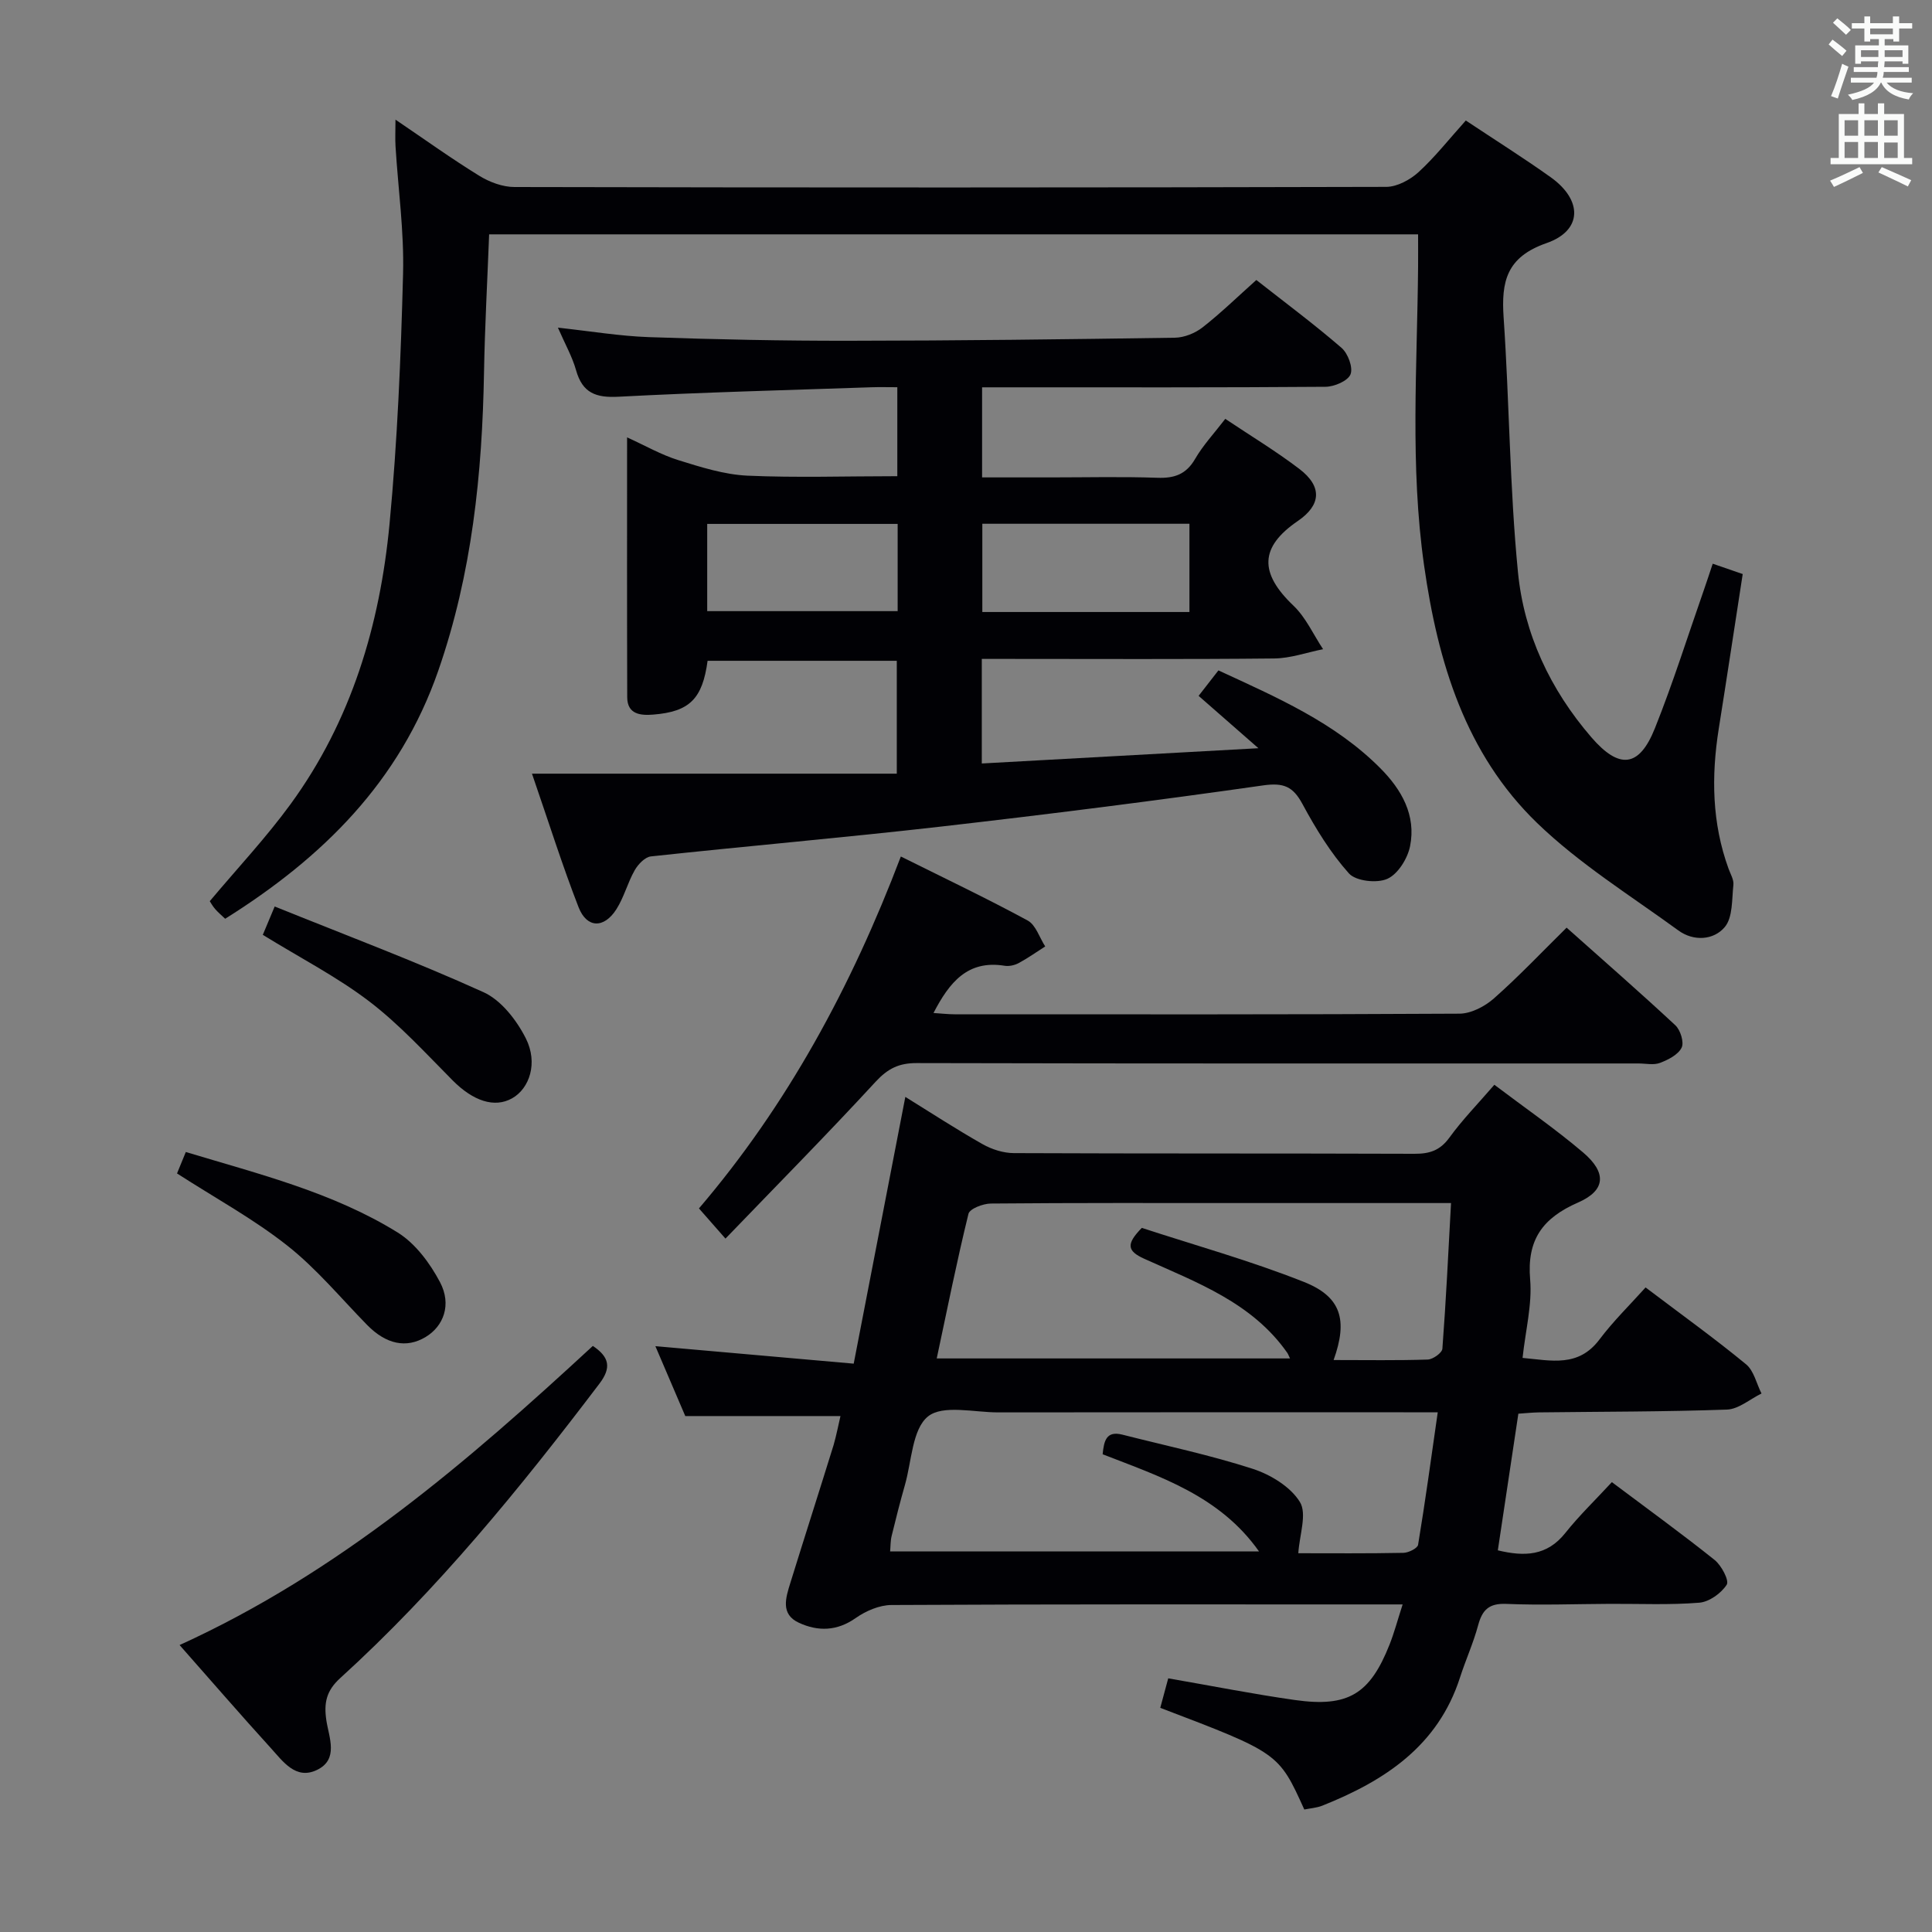 <svg enable-background="new 0 0 400 400" viewBox="0 0 400 400" xmlns="http://www.w3.org/2000/svg"><rect x="0" y="0" width="400" height="400" fill="#808080" stroke="none"/><g fill="#010105"><path d="m174.01 293.18c-10.76 0-21 0-32.13 0-1.8-4.2-3.99-9.31-6.19-14.47 13.73 1.21 27.14 2.39 41.06 3.62 3.68-19.01 7.14-36.9 10.69-55.23 5.33 3.3 10.57 6.72 16 9.79 1.91 1.08 4.29 1.84 6.47 1.85 27.65.12 55.31.04 82.96.14 3.08.01 5.26-.67 7.19-3.32 2.71-3.74 5.98-7.08 9.33-10.97 6.29 4.76 12.58 9.09 18.37 14.01 4.91 4.18 4.71 7.85-1.02 10.36-7.36 3.22-10.64 7.71-9.94 15.94.44 5.17-.95 10.49-1.57 16.24 5.95.54 11.54 2 15.91-3.8 2.88-3.83 6.35-7.21 9.56-10.79 7.63 5.77 14.39 10.63 20.8 15.91 1.63 1.34 2.16 4 3.2 6.05-2.38 1.16-4.73 3.24-7.15 3.33-12.98.46-25.97.42-38.96.58-1.31.02-2.62.16-4.23.27-1.42 9.43-2.81 18.73-4.25 28.29 5.49 1.32 10.16 1.2 13.97-3.59 2.88-3.62 6.25-6.86 9.64-10.53 7.58 5.69 14.56 10.74 21.28 16.12 1.41 1.13 3.05 4.25 2.5 5.11-1.14 1.78-3.62 3.56-5.67 3.73-6.12.5-12.31.21-18.48.24-7.16.03-14.34.31-21.48.01-3.59-.15-4.98 1.23-5.84 4.43-.99 3.68-2.59 7.19-3.76 10.83-4.56 14.16-15.58 21.36-28.49 26.51-1.19.47-2.53.55-3.74.8-5.3-11.71-5.3-11.71-29.82-21.05.52-1.94 1.05-3.91 1.65-6.11 8.96 1.55 17.56 3.26 26.23 4.49 11.02 1.56 15.53-1.22 19.6-11.5.96-2.43 1.63-4.98 2.7-8.29-2.4 0-4.14 0-5.88 0-33.32 0-66.64-.06-99.95.12-2.5.01-5.32 1.23-7.41 2.7-3.89 2.74-7.84 2.79-11.77.97-3.86-1.79-2.69-5.22-1.75-8.27 2.95-9.52 6-19.01 8.95-28.53.58-2.01.97-4.09 1.42-5.99zm102.1-11.6c6.86 0 13.18.11 19.49-.1 1.08-.04 2.97-1.39 3.03-2.24.75-9.87 1.22-19.77 1.79-30.16-2.1 0-3.72 0-5.34 0-12.49 0-24.98 0-37.47 0-17.49 0-34.97-.06-52.46.1-1.61.01-4.38 1.07-4.64 2.13-2.4 9.77-4.38 19.66-6.57 29.94h73.14c-.29-.61-.39-.91-.56-1.16-7.28-10.4-18.73-14.56-29.6-19.47-3.64-1.64-3.75-3.09-.52-6.4 11 3.6 22.5 6.8 33.54 11.18 7.77 3.07 9.14 7.9 6.17 16.18zm-47.82 19.51c.27-2.78.75-4.91 4.09-4.06 9 2.29 18.12 4.21 26.94 7.06 3.72 1.2 7.87 3.72 9.81 6.88 1.51 2.46-.09 6.83-.33 10.61 6.79 0 14.28.07 21.76-.08 1.06-.02 2.92-.94 3.04-1.67 1.48-8.92 2.7-17.89 4.07-27.43-3.09 0-5.06 0-7.04 0-27.99 0-55.97-.02-83.96.02-4.98.01-11.46-1.64-14.54.84-3.27 2.64-3.37 9.26-4.77 14.17-1 3.51-1.9 7.05-2.76 10.59-.25 1.03-.21 2.13-.31 3.19h76.38c-8.15-11.54-20.49-15.49-32.38-20.12z"/><path d="m185.78 98.59c0-6.15 0-11.93 0-18.42-1.87 0-3.64-.05-5.4.01-17.45.6-34.91 1.04-52.34 1.96-4.69.25-7.45-.79-8.77-5.48-.79-2.81-2.28-5.43-3.76-8.82 6.77.73 12.81 1.75 18.87 1.96 13.81.48 27.63.77 41.44.75 22.48-.02 44.96-.3 67.43-.63 1.94-.03 4.18-.93 5.73-2.14 3.78-2.96 7.24-6.33 11.13-9.81 6.04 4.74 12.02 9.19 17.64 14.05 1.33 1.15 2.42 4.07 1.86 5.48-.54 1.36-3.34 2.56-5.16 2.58-21.83.17-43.66.11-65.5.11-1.78 0-3.57 0-5.62 0v18.65h14.31c7.33 0 14.67-.18 22 .08 3.52.12 5.94-.71 7.79-3.9 1.65-2.85 3.96-5.31 6.25-8.3 5.2 3.48 10.47 6.66 15.33 10.36 4.81 3.66 4.51 7.5-.33 10.8-7.9 5.4-7.98 10.76-.88 17.52 2.57 2.45 4.12 5.98 6.13 9.01-3.38.67-6.75 1.89-10.14 1.92-18.33.19-36.66.09-55 .09-1.79 0-3.57 0-5.52 0v21.65c18.73-1.03 37.21-2.05 57.27-3.16-4.75-4.16-8.42-7.37-12.38-10.84 1.25-1.61 2.55-3.28 4.1-5.27 12.06 5.57 24.1 10.77 33.55 20.28 4.38 4.41 7.41 9.72 6.13 16.11-.51 2.56-2.51 5.78-4.7 6.76-2.15.97-6.53.48-7.96-1.12-3.8-4.25-6.87-9.27-9.6-14.33-1.97-3.67-3.9-4.5-8.18-3.89-22.2 3.17-44.45 5.98-66.73 8.53-19.97 2.28-40.01 4.01-60 6.17-1.23.13-2.66 1.63-3.36 2.86-1.47 2.58-2.21 5.6-3.8 8.09-2.57 4.02-6.12 3.93-7.82-.42-3.36-8.63-6.14-17.48-9.65-27.66h75.53c0-8.49 0-15.75 0-23.37-13.06 0-26.13 0-39.17 0-1.07 7.87-3.71 10.54-11.27 11.14-2.51.2-5.36.01-5.37-3.59-.06-17.64-.03-35.28-.03-53.81 3.82 1.74 7.08 3.62 10.59 4.71 4.66 1.45 9.49 2.99 14.3 3.22 10.15.45 20.31.11 31.06.11zm60.48 28.12c0-6.43 0-12.33 0-18.27-14.51 0-28.68 0-42.88 0v18.27zm-60.41-18.24c-13.52 0-26.52 0-39.43 0v18.06h39.43c0-6.18 0-11.97 0-18.06z"/><path d="m303.48 24.95c5.99 3.99 11.92 7.71 17.61 11.77 6.59 4.72 6.57 11.01-.89 13.61-8.3 2.89-9.4 7.95-8.89 15.42 1.2 17.56 1.25 35.23 2.97 52.73 1.25 12.75 6.68 24.3 15.18 34.15 5.78 6.7 9.91 6.31 13.17-1.85 3.76-9.4 6.8-19.09 10.15-28.66.59-1.69 1.14-3.38 1.82-5.41 2.25.78 4.1 1.41 6.21 2.14-1.67 10.78-3.27 21.41-4.96 32.02-1.56 9.84-1.42 19.54 2.04 29.02.4 1.09 1.11 2.26.99 3.32-.33 2.99-.1 6.71-1.78 8.72-2.29 2.74-6.46 3.01-9.61.71-9.91-7.22-20.5-13.79-29.25-22.25-14.84-14.35-20.55-33.28-23.4-53.33-2.93-20.58-1.42-41.19-1.24-61.8.02-2.13 0-4.26 0-6.74-64.28 0-128.02 0-192.33 0-.36 9.46-.89 19.01-1.06 28.58-.37 21.02-2.49 41.67-9.47 61.76-7.99 22.99-23.94 38.71-44.12 51.36-.73-.7-1.47-1.31-2.09-2.03-.53-.61-.92-1.34-1.1-1.61 5.75-6.85 11.67-13.15 16.73-20.09 12.58-17.24 18.5-37.1 20.49-58.02 1.63-17.2 2.35-34.51 2.8-51.78.23-8.77-1.02-17.58-1.56-26.38-.1-1.61-.01-3.22-.01-5.54 6.1 4.13 11.59 8.08 17.34 11.62 2.12 1.31 4.84 2.33 7.29 2.33 60.17.13 120.33.13 180.5-.03 2.25-.01 4.93-1.46 6.67-3.04 3.41-3.12 6.31-6.82 9.8-10.7z"/><path d="m186.51 177.33c9.12 4.54 17.81 8.67 26.25 13.25 1.69.91 2.45 3.53 3.64 5.37-1.83 1.16-3.6 2.43-5.5 3.45-.84.45-1.98.7-2.91.55-7.68-1.24-11.44 3.46-14.72 9.78 1.62.1 3.02.27 4.42.27 34.82.01 69.64.07 104.46-.13 2.41-.01 5.26-1.49 7.14-3.15 5.1-4.5 9.79-9.46 15.06-14.66 7.52 6.7 15.12 13.33 22.51 20.21 1.06.98 1.85 3.54 1.3 4.64-.72 1.46-2.77 2.5-4.47 3.15-1.31.5-2.96.12-4.46.12-49.82 0-99.63.04-149.45-.08-3.65-.01-5.95 1.12-8.46 3.83-10.01 10.86-20.39 21.37-31.12 32.51-2.15-2.44-3.64-4.14-5.49-6.25 18.25-21.37 31.51-45.79 41.8-72.86z"/><path d="m37.18 340.59c33.04-15.04 59.66-38 85.56-61.93 3.48 2.33 3.85 4.54 1.36 7.82-16.41 21.63-33.52 42.65-53.67 60.96-2.88 2.62-3.4 5.14-2.86 8.75.53 3.53 2.62 8.09-1.97 10.27-4.38 2.09-7.02-1.79-9.53-4.54-6.24-6.86-12.3-13.87-18.89-21.33z"/><path d="m36.65 242.95c.51-1.24 1.11-2.7 1.82-4.44 15.25 4.6 30.48 8.37 43.87 16.67 3.67 2.28 6.69 6.36 8.76 10.28 2.46 4.66.73 9.13-2.99 11.36-3.99 2.39-8.17 1.5-12.09-2.49-5.45-5.56-10.48-11.67-16.55-16.45-6.99-5.52-14.92-9.84-22.82-14.93z"/><path d="m54.41 193.55c.67-1.59 1.28-3.06 2.46-5.87 14.61 5.9 29.13 11.35 43.23 17.74 3.67 1.66 6.87 5.8 8.77 9.57 2.57 5.11.74 10.37-2.82 12.39-3.68 2.09-8.12.55-12.33-3.69-5.59-5.63-11-11.57-17.27-16.36-6.68-5.09-14.28-9-22.04-13.78z"/></g><path d="m378.6 9.2.8-1c.9.7 1.9 1.4 2.9 2.3l-.9 1.1c-1.1-.9-2-1.7-2.8-2.4zm.5 10.7c.9-2.1 1.6-4.3 2.3-6.7.4.2.8.4 1.3.6-.7 2.1-1.5 4.3-2.2 6.6zm.4-15.2.9-.9c1 .8 2 1.6 2.8 2.4l-1 1c-1-.9-1.9-1.8-2.7-2.5zm12.5-1.3h1.2v1.4h2.7v1.1h-2.7v2.7h-1.2v-.5h-1.8v1.3h4.9v3.8h-1.2v-.5h-3.7c0 .4-.1.9-.1 1.2h5.1v1h-5.2c0 .5-.1.9-.2 1.2h6v1h-5.2c1.1 1.3 2.9 2 5.5 2.2-.4.4-.7.8-.9 1.3-2.9-.5-4.8-1.6-5.7-3.5h-.1c-.8 1.7-2.7 2.9-5.9 3.6-.2-.4-.6-.8-.9-1.1 2.8-.6 4.6-1.4 5.4-2.5h-4.8v-1h5.3c.1-.3.2-.7.2-1.2h-4.9v-1h5c0-.4 0-.8.1-1.2h-3.6v.5h-1.2v-3.8h4.9v-1.3h-1.8v.5h-1.2v-2.7h-2.6v-1.1h2.6v-1.4h1.2v1.4h4.7v-1.4zm-6.7 8.4h3.6c0-.4 0-.9 0-1.4h-3.6zm1.9-4.7h4.7v-1.2h-4.7zm6.7 3.3h-3.7v1.4h3.7z" fill="#fafbfa"/><path d="m384.7 21.4h1.3v2.2h2.8v-2.2h1.3v2.2h4.1v9.1h1.7v1.3h-16.9v-1.3h1.7v-9.1h4.1v-2.2zm.3 13.2.7 1.2c-1.8.9-3.8 1.9-6 2.9-.2-.4-.5-.8-.8-1.3 2.4-1 4.4-2 6.1-2.8zm-3.1-6.5h2.8v-3.2h-2.8zm0 4.6h2.8v-3.3h-2.8zm4.1-4.6h2.8v-3.2h-2.8zm0 4.6h2.8v-3.3h-2.8zm3.6 1.9c2.1.9 4.1 1.8 6.1 2.7l-.7 1.3c-2.2-1.1-4.2-2-6.1-2.9zm3.3-9.7h-2.8v3.2h2.8zm-2.8 7.8h2.8v-3.2h-2.8z" fill="#fafbfa"/></svg>